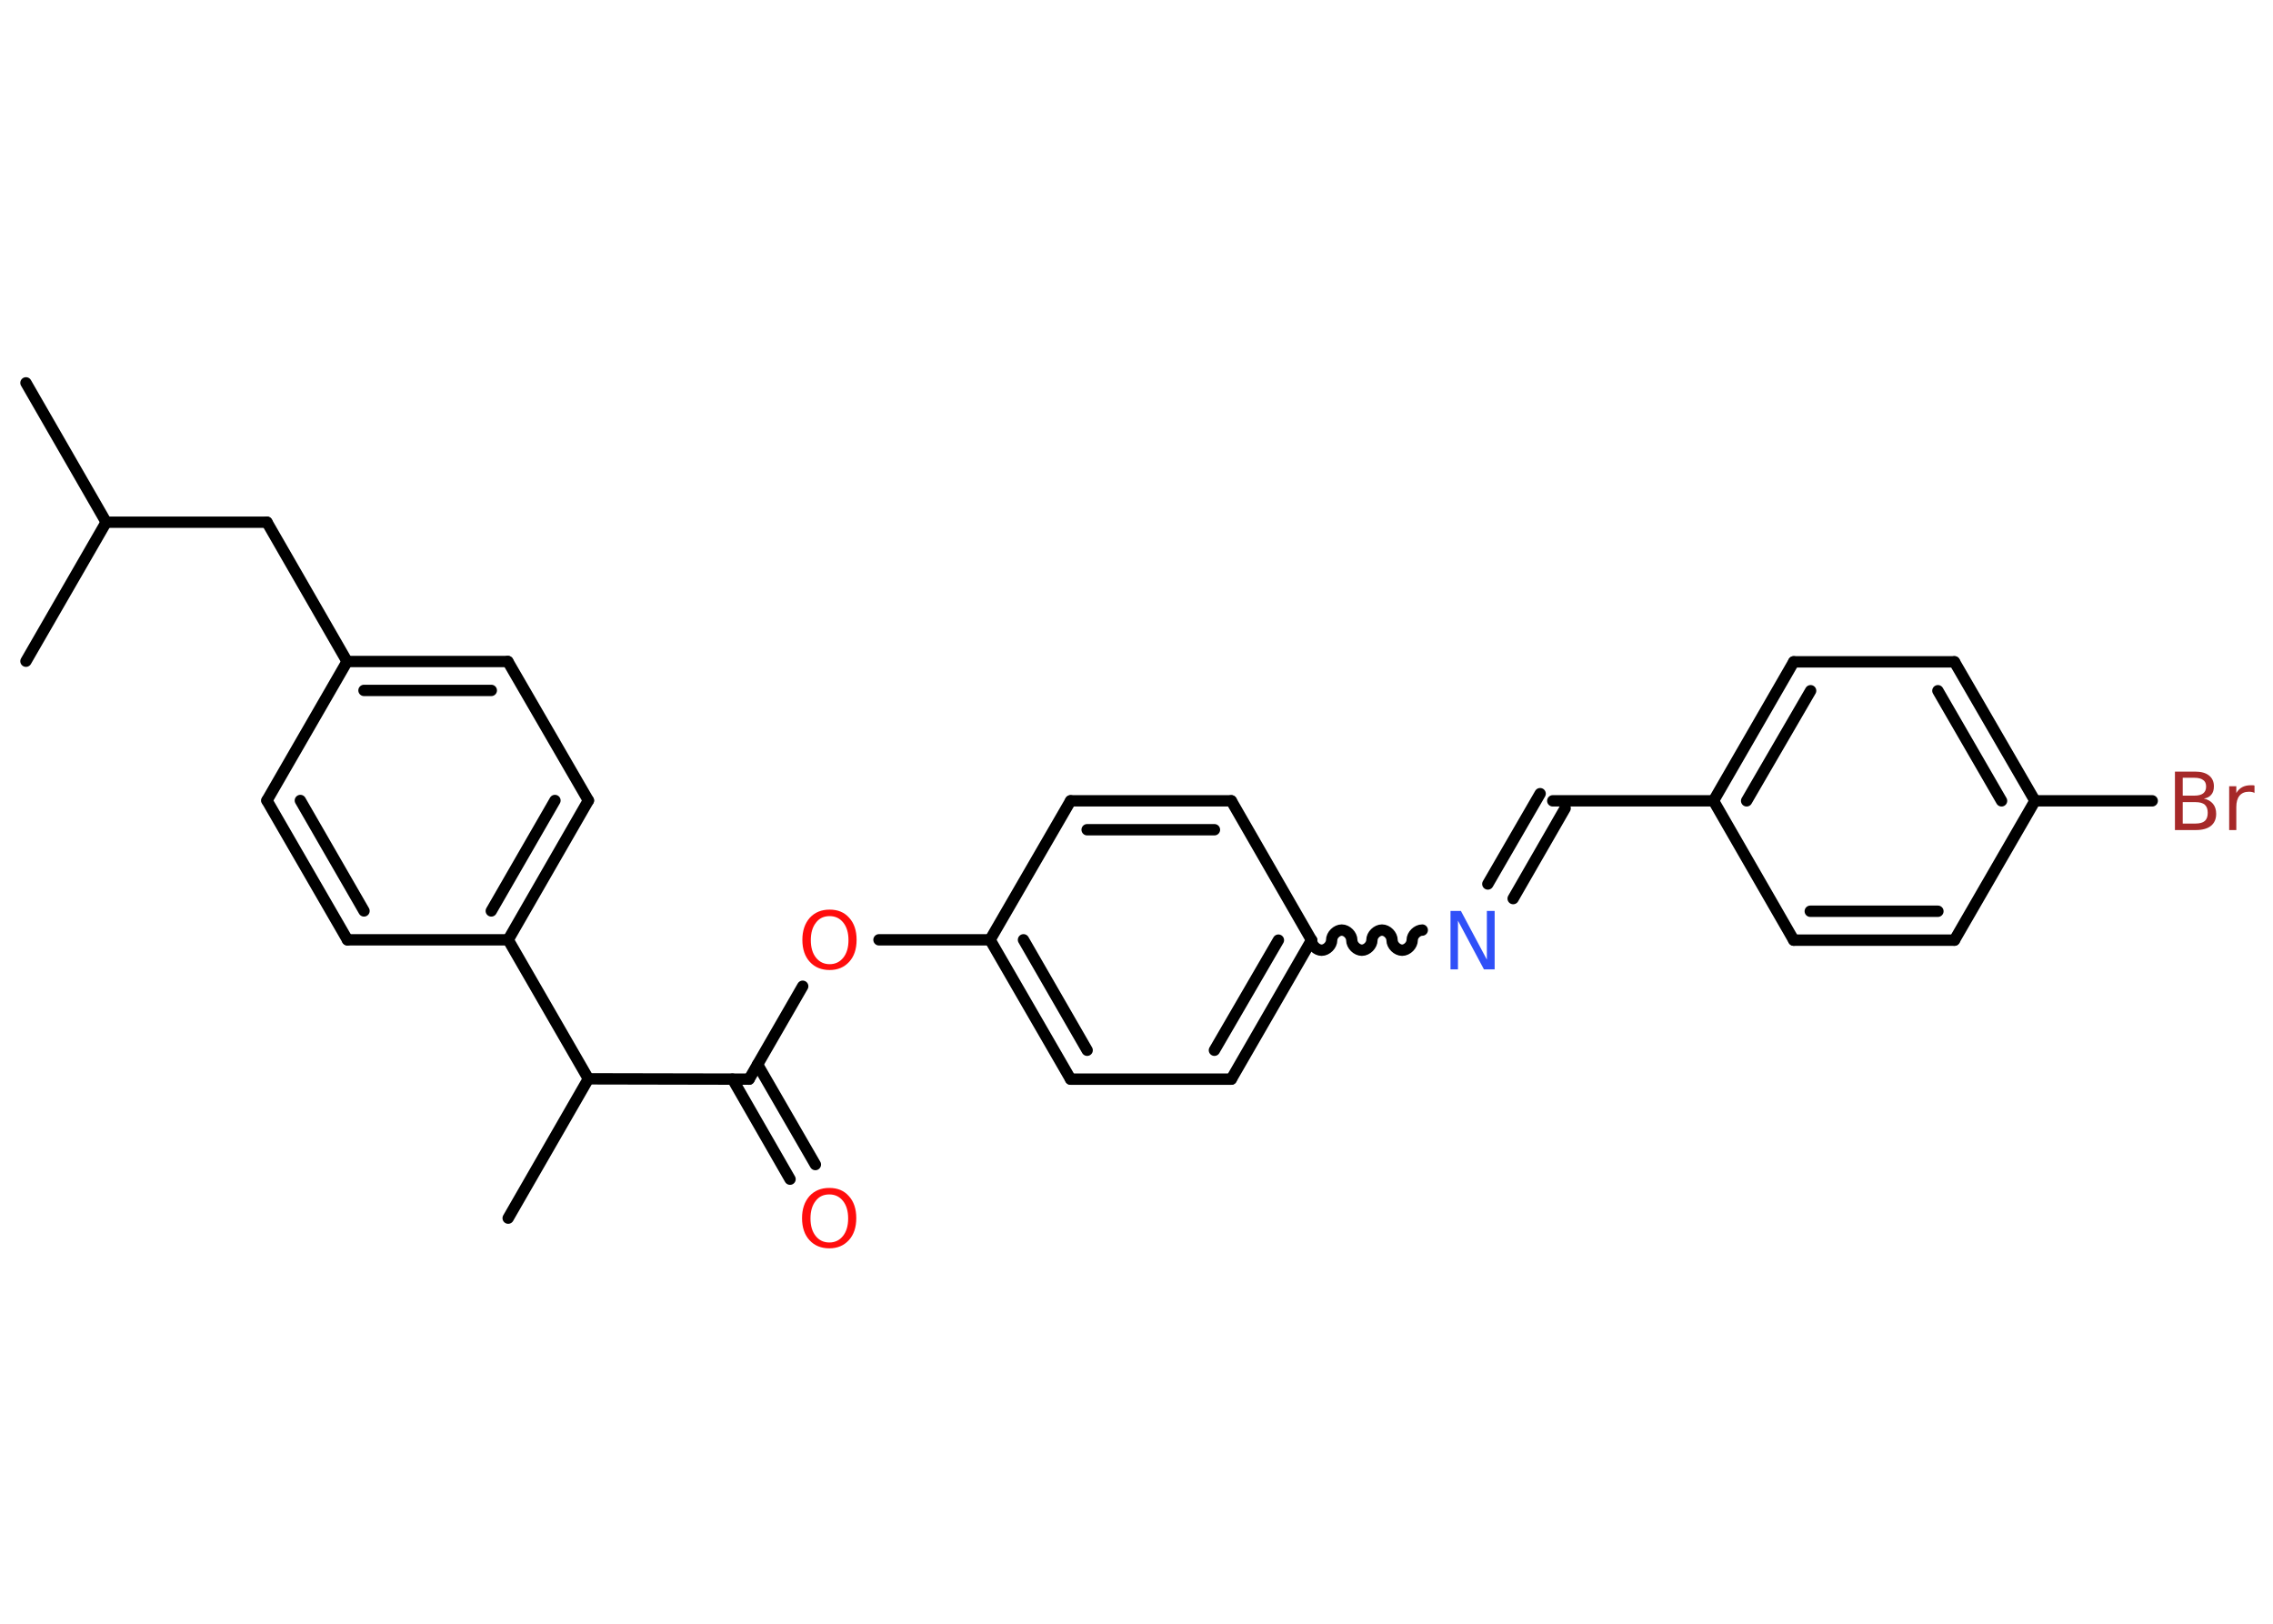 <?xml version='1.0' encoding='UTF-8'?>
<!DOCTYPE svg PUBLIC "-//W3C//DTD SVG 1.1//EN" "http://www.w3.org/Graphics/SVG/1.1/DTD/svg11.dtd">
<svg version='1.2' xmlns='http://www.w3.org/2000/svg' xmlns:xlink='http://www.w3.org/1999/xlink' width='70.0mm' height='50.0mm' viewBox='0 0 70.0 50.0'>
  <desc>Generated by the Chemistry Development Kit (http://github.com/cdk)</desc>
  <g stroke-linecap='round' stroke-linejoin='round' stroke='#000000' stroke-width='.35' fill='#FF0D0D'>
    <rect x='.0' y='.0' width='70.0' height='50.0' fill='#FFFFFF' stroke='none'/>
    <g id='mol1' class='mol'>
      <line id='mol1bnd1' class='bond' x1='.8' y1='11.79' x2='3.27' y2='16.08'/>
      <line id='mol1bnd2' class='bond' x1='3.27' y1='16.08' x2='.8' y2='20.36'/>
      <line id='mol1bnd3' class='bond' x1='3.27' y1='16.08' x2='8.22' y2='16.08'/>
      <line id='mol1bnd4' class='bond' x1='8.22' y1='16.08' x2='10.69' y2='20.37'/>
      <g id='mol1bnd5' class='bond'>
        <line x1='15.64' y1='20.37' x2='10.69' y2='20.37'/>
        <line x1='15.13' y1='21.26' x2='11.21' y2='21.26'/>
      </g>
      <line id='mol1bnd6' class='bond' x1='15.64' y1='20.37' x2='18.12' y2='24.65'/>
      <g id='mol1bnd7' class='bond'>
        <line x1='15.65' y1='28.94' x2='18.12' y2='24.65'/>
        <line x1='15.13' y1='28.05' x2='17.09' y2='24.65'/>
      </g>
      <line id='mol1bnd8' class='bond' x1='15.65' y1='28.94' x2='18.12' y2='33.22'/>
      <line id='mol1bnd9' class='bond' x1='18.12' y1='33.22' x2='15.65' y2='37.51'/>
      <line id='mol1bnd10' class='bond' x1='18.12' y1='33.22' x2='23.07' y2='33.23'/>
      <g id='mol1bnd11' class='bond'>
        <line x1='23.33' y1='32.78' x2='25.11' y2='35.86'/>
        <line x1='22.56' y1='33.23' x2='24.33' y2='36.31'/>
      </g>
      <line id='mol1bnd12' class='bond' x1='23.07' y1='33.23' x2='24.72' y2='30.37'/>
      <line id='mol1bnd13' class='bond' x1='27.07' y1='28.94' x2='30.49' y2='28.94'/>
      <g id='mol1bnd14' class='bond'>
        <line x1='30.49' y1='28.94' x2='32.97' y2='33.23'/>
        <line x1='31.52' y1='28.94' x2='33.48' y2='32.34'/>
      </g>
      <line id='mol1bnd15' class='bond' x1='32.97' y1='33.23' x2='37.92' y2='33.23'/>
      <g id='mol1bnd16' class='bond'>
        <line x1='37.92' y1='33.23' x2='40.39' y2='28.95'/>
        <line x1='37.4' y1='32.34' x2='39.37' y2='28.95'/>
      </g>
      <path id='mol1bnd17' class='bond' d='M43.8 28.64c-.15 -.0 -.31 .15 -.31 .31c-.0 .15 -.15 .31 -.31 .31c-.15 -.0 -.31 -.15 -.31 -.31c.0 -.15 -.15 -.31 -.31 -.31c-.15 -.0 -.31 .15 -.31 .31c-.0 .15 -.15 .31 -.31 .31c-.15 -.0 -.31 -.15 -.31 -.31c.0 -.15 -.15 -.31 -.31 -.31c-.15 -.0 -.31 .15 -.31 .31c-.0 .15 -.15 .31 -.31 .31c-.15 -.0 -.31 -.15 -.31 -.31' fill='none' stroke='#000000' stroke-width='.35'/>
      <g id='mol1bnd18' class='bond'>
        <line x1='45.82' y1='27.22' x2='47.43' y2='24.44'/>
        <line x1='46.6' y1='27.67' x2='48.2' y2='24.89'/>
      </g>
      <line id='mol1bnd19' class='bond' x1='47.82' y1='24.66' x2='52.77' y2='24.66'/>
      <g id='mol1bnd20' class='bond'>
        <line x1='55.24' y1='20.38' x2='52.77' y2='24.66'/>
        <line x1='55.76' y1='21.27' x2='53.79' y2='24.66'/>
      </g>
      <line id='mol1bnd21' class='bond' x1='55.24' y1='20.38' x2='60.19' y2='20.38'/>
      <g id='mol1bnd22' class='bond'>
        <line x1='62.67' y1='24.66' x2='60.19' y2='20.38'/>
        <line x1='61.64' y1='24.66' x2='59.68' y2='21.27'/>
      </g>
      <line id='mol1bnd23' class='bond' x1='62.67' y1='24.66' x2='66.28' y2='24.66'/>
      <line id='mol1bnd24' class='bond' x1='62.67' y1='24.66' x2='60.19' y2='28.95'/>
      <g id='mol1bnd25' class='bond'>
        <line x1='55.24' y1='28.95' x2='60.19' y2='28.95'/>
        <line x1='55.75' y1='28.06' x2='59.68' y2='28.06'/>
      </g>
      <line id='mol1bnd26' class='bond' x1='52.77' y1='24.66' x2='55.24' y2='28.95'/>
      <line id='mol1bnd27' class='bond' x1='40.39' y1='28.95' x2='37.92' y2='24.66'/>
      <g id='mol1bnd28' class='bond'>
        <line x1='37.92' y1='24.66' x2='32.97' y2='24.66'/>
        <line x1='37.4' y1='25.55' x2='33.48' y2='25.55'/>
      </g>
      <line id='mol1bnd29' class='bond' x1='30.49' y1='28.94' x2='32.97' y2='24.66'/>
      <line id='mol1bnd30' class='bond' x1='15.65' y1='28.94' x2='10.7' y2='28.94'/>
      <g id='mol1bnd31' class='bond'>
        <line x1='8.22' y1='24.65' x2='10.7' y2='28.94'/>
        <line x1='9.25' y1='24.65' x2='11.21' y2='28.05'/>
      </g>
      <line id='mol1bnd32' class='bond' x1='10.69' y1='20.37' x2='8.22' y2='24.65'/>
      <path id='mol1atm12' class='atom' d='M25.54 36.78q-.27 .0 -.42 .2q-.16 .2 -.16 .54q.0 .34 .16 .54q.16 .2 .42 .2q.26 .0 .42 -.2q.16 -.2 .16 -.54q.0 -.34 -.16 -.54q-.16 -.2 -.42 -.2zM25.54 36.58q.38 .0 .6 .25q.23 .25 .23 .68q.0 .43 -.23 .68q-.23 .25 -.6 .25q-.38 .0 -.61 -.25q-.23 -.25 -.23 -.68q.0 -.42 .23 -.68q.23 -.25 .61 -.25z' stroke='none'/>
      <path id='mol1atm13' class='atom' d='M25.55 28.21q-.27 .0 -.42 .2q-.16 .2 -.16 .54q.0 .34 .16 .54q.16 .2 .42 .2q.26 .0 .42 -.2q.16 -.2 .16 -.54q.0 -.34 -.16 -.54q-.16 -.2 -.42 -.2zM25.55 28.01q.38 .0 .6 .25q.23 .25 .23 .68q.0 .43 -.23 .68q-.23 .25 -.6 .25q-.38 .0 -.61 -.25q-.23 -.25 -.23 -.68q.0 -.42 .23 -.68q.23 -.25 .61 -.25z' stroke='none'/>
      <path id='mol1atm18' class='atom' d='M44.66 28.05h.33l.8 1.5v-1.5h.24v1.8h-.33l-.8 -1.5v1.5h-.23v-1.8z' stroke='none' fill='#3050F8'/>
      <path id='mol1atm24' class='atom' d='M67.22 24.7v.66h.39q.2 .0 .29 -.08q.09 -.08 .09 -.25q.0 -.17 -.09 -.25q-.09 -.08 -.29 -.08h-.39zM67.22 23.96v.54h.36q.18 .0 .27 -.07q.09 -.07 .09 -.21q.0 -.14 -.09 -.2q-.09 -.07 -.27 -.07h-.36zM66.98 23.76h.62q.28 .0 .43 .12q.15 .12 .15 .33q.0 .17 -.08 .26q-.08 .1 -.23 .12q.18 .04 .28 .16q.1 .12 .1 .31q.0 .24 -.16 .37q-.16 .13 -.47 .13h-.64v-1.8zM69.44 24.42q-.04 -.02 -.08 -.03q-.04 -.01 -.1 -.01q-.19 .0 -.29 .12q-.1 .12 -.1 .35v.71h-.22v-1.35h.22v.21q.07 -.12 .18 -.18q.11 -.06 .27 -.06q.02 .0 .05 .0q.03 .0 .06 .01v.23z' stroke='none' fill='#A62929'/>
    </g>
  </g>
</svg>
